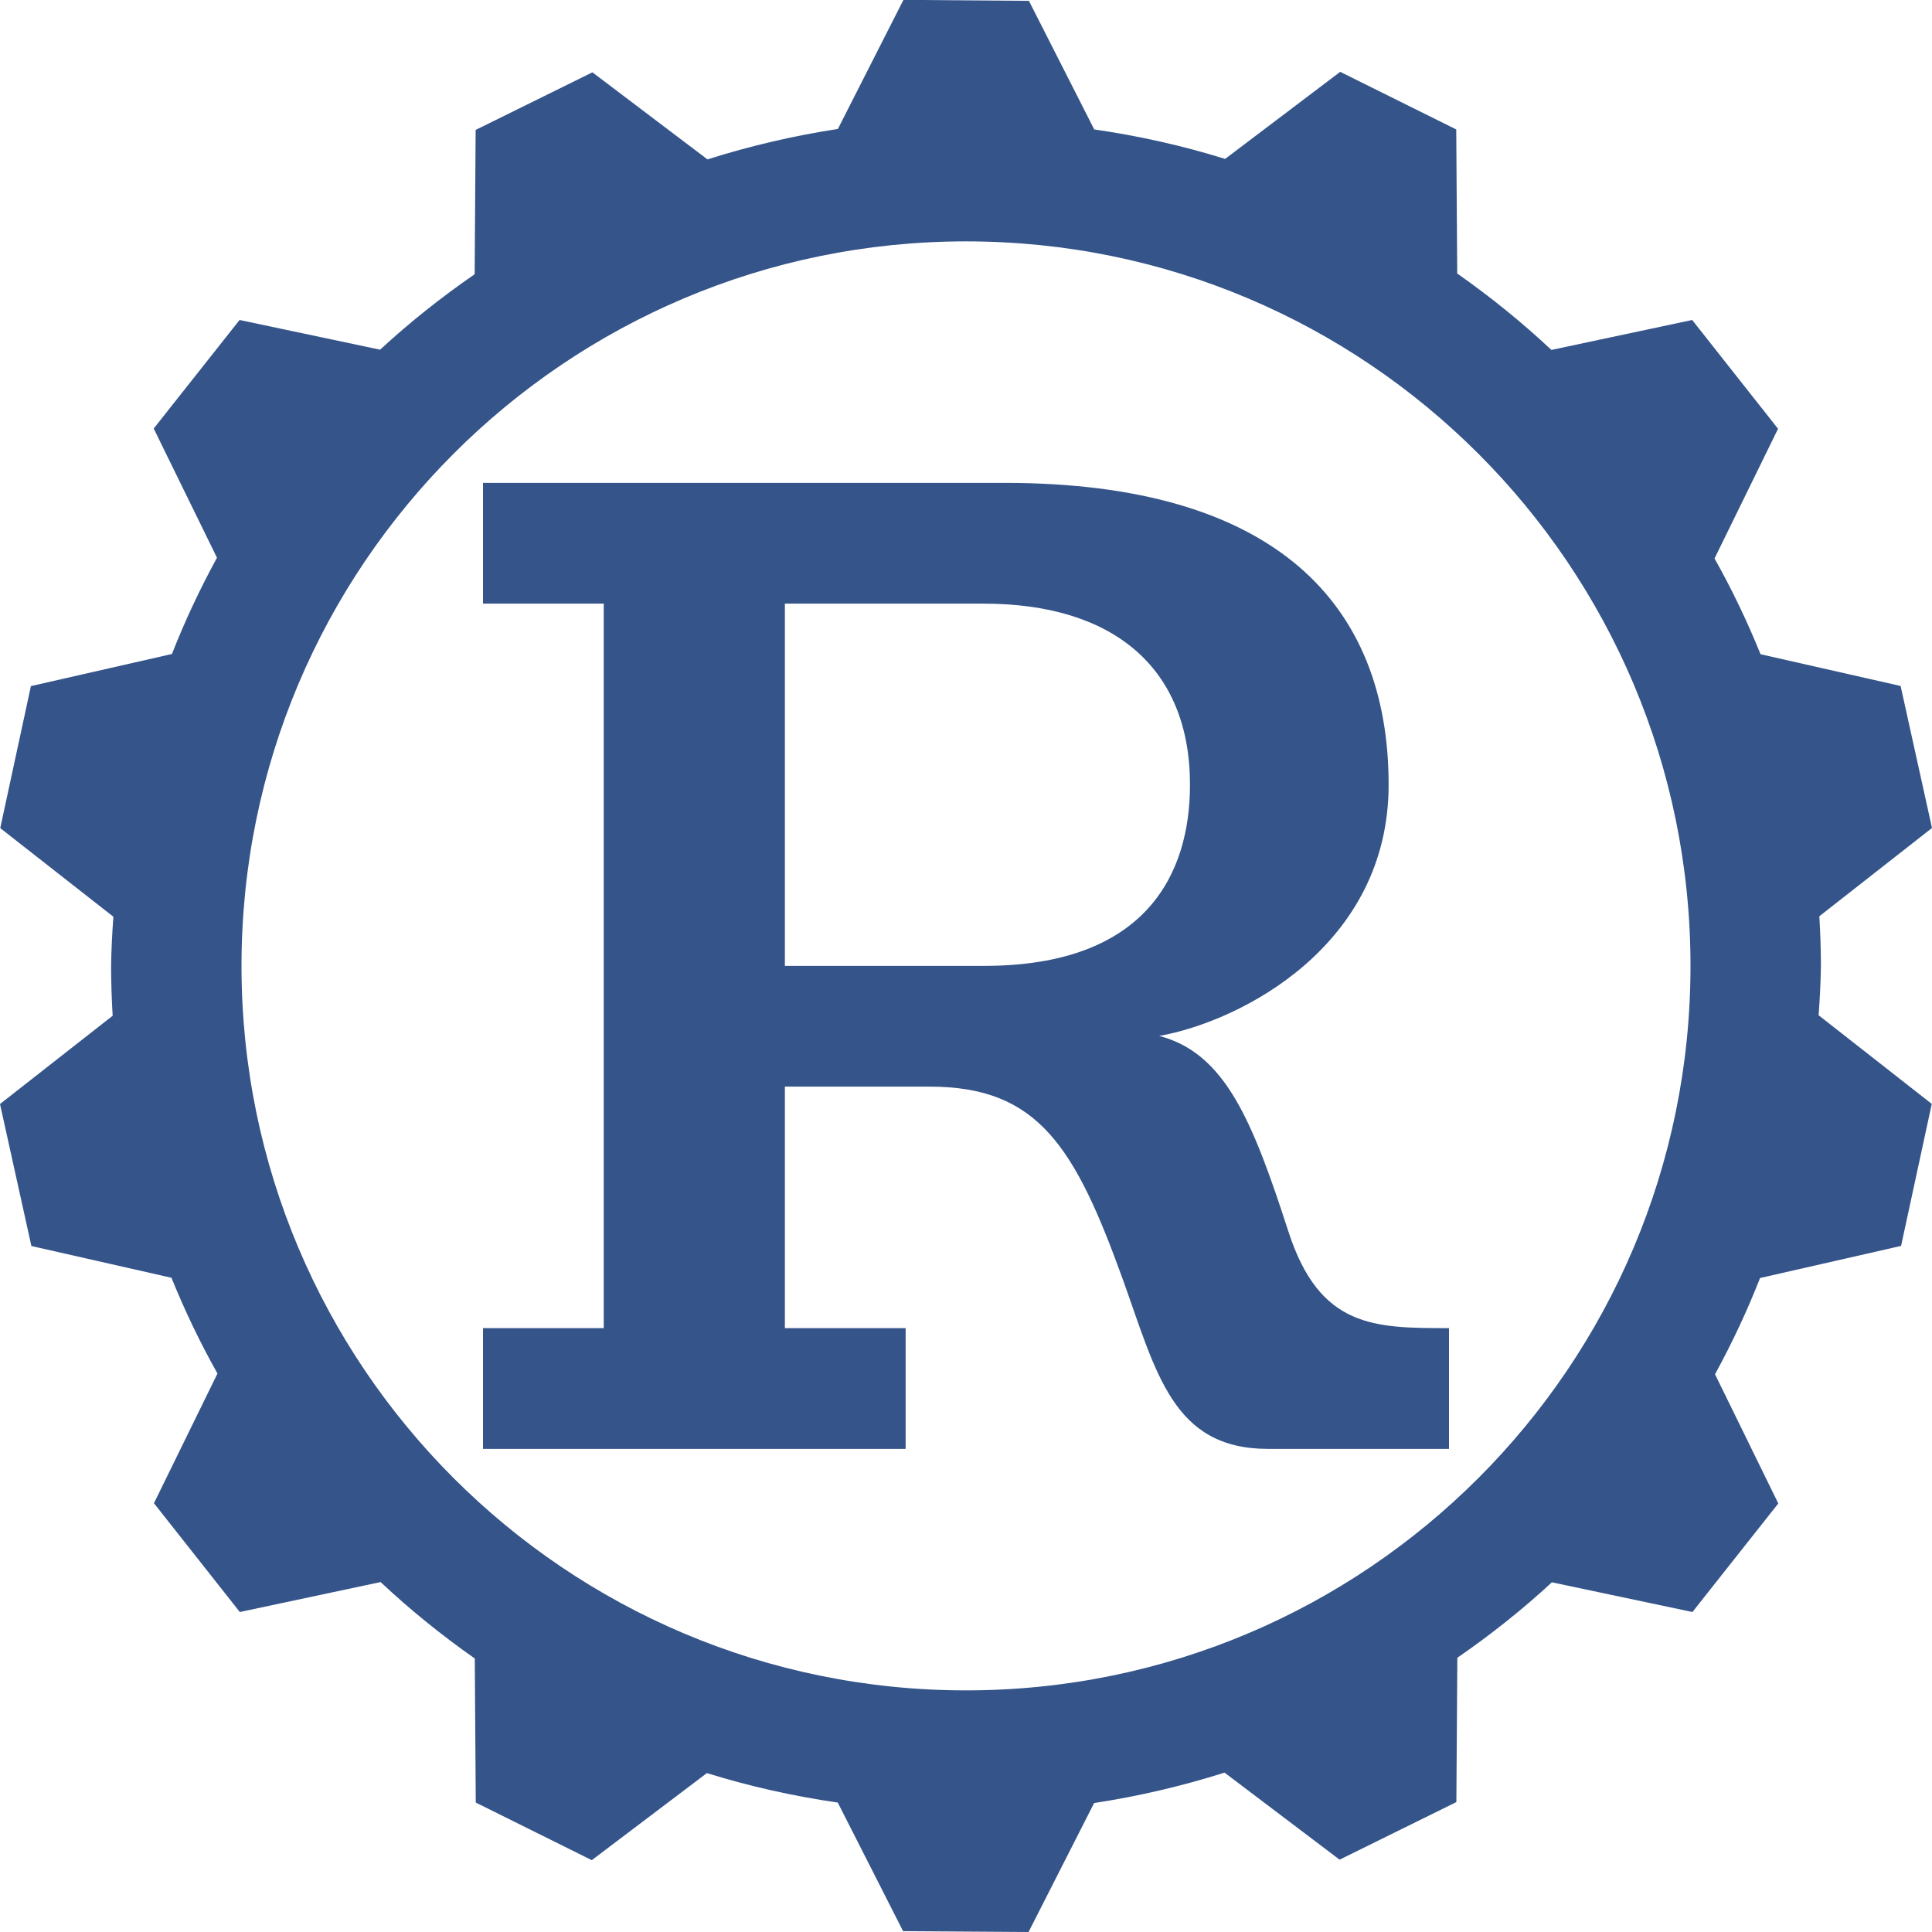 <svg xmlns="http://www.w3.org/2000/svg" xmlns:xlink="http://www.w3.org/1999/xlink" style="isolation:isolate" width="16" height="16" viewBox="0 0 16 16">
 <defs>
   <style id="current-color-scheme" type="text/css">
   .ColorScheme-Text { color:#34548a; } .ColorScheme-Highlight { color:#5294e2; }
  </style>
  <linearGradient id="arrongin" x1="0%" x2="0%" y1="0%" y2="100%">
   <stop offset="0%" style="stop-color:#dd9b44; stop-opacity:1"/>
   <stop offset="100%" style="stop-color:#ad6c16; stop-opacity:1"/>
  </linearGradient>
  <linearGradient id="aurora" x1="0%" x2="0%" y1="0%" y2="100%">
   <stop offset="0%" style="stop-color:#09D4DF; stop-opacity:1"/>
   <stop offset="100%" style="stop-color:#9269F4; stop-opacity:1"/>
  </linearGradient>
  <linearGradient id="fitdance" x1="0%" x2="0%" y1="0%" y2="100%">
   <stop offset="0%" style="stop-color:#1AD6AB; stop-opacity:1"/>
   <stop offset="100%" style="stop-color:#329DB6; stop-opacity:1"/>
  </linearGradient>
  <linearGradient id="oomox" x1="0%" x2="0%" y1="0%" y2="100%">
   <stop offset="0%" style="stop-color:#efefe7; stop-opacity:1"/>
   <stop offset="100%" style="stop-color:#8f8f8b; stop-opacity:1"/>
  </linearGradient>
  <linearGradient id="rainblue" x1="0%" x2="0%" y1="0%" y2="100%">
   <stop offset="0%" style="stop-color:#00F260; stop-opacity:1"/>
   <stop offset="100%" style="stop-color:#0575E6; stop-opacity:1"/>
  </linearGradient>
  <linearGradient id="sunrise" x1="0%" x2="0%" y1="0%" y2="100%">
   <stop offset="0%" style="stop-color: #FF8501; stop-opacity:1"/>
   <stop offset="100%" style="stop-color: #FFCB01; stop-opacity:1"/>
  </linearGradient>
  <linearGradient id="telinkrin" x1="0%" x2="0%" y1="0%" y2="100%">
   <stop offset="0%" style="stop-color: #b2ced6; stop-opacity:1"/>
   <stop offset="100%" style="stop-color: #6da5b7; stop-opacity:1"/>
  </linearGradient>
  <linearGradient id="60spsycho" x1="0%" x2="0%" y1="0%" y2="100%">
   <stop offset="0%" style="stop-color: #df5940; stop-opacity:1"/>
   <stop offset="25%" style="stop-color: #d8d15f; stop-opacity:1"/>
   <stop offset="50%" style="stop-color: #e9882a; stop-opacity:1"/>
   <stop offset="100%" style="stop-color: #279362; stop-opacity:1"/>
  </linearGradient>
  <linearGradient id="90ssummer" x1="0%" x2="0%" y1="0%" y2="100%">
   <stop offset="0%" style="stop-color: #f618c7; stop-opacity:1"/>
   <stop offset="20%" style="stop-color: #94ffab; stop-opacity:1"/>
   <stop offset="50%" style="stop-color: #fbfd54; stop-opacity:1"/>
   <stop offset="100%" style="stop-color: #0f83ae; stop-opacity:1"/>
  </linearGradient>
 </defs>
    <path style="fill:currentColor;" class="ColorScheme-Text" d="M 7.482 -0.001 L 6.939 1.068 C 6.573 1.124 6.212 1.208 5.859 1.32 L 4.906 0.599 L 3.939 1.076 L 3.931 2.271 C 3.656 2.461 3.393 2.669 3.148 2.896 L 1.984 2.65 L 1.273 3.549 L 1.797 4.619 C 1.656 4.877 1.531 5.143 1.424 5.416 L 0.256 5.682 L 0.002 6.858 L 0.939 7.592 C 0.929 7.728 0.922 7.864 0.92 8 C 0.92 8.138 0.925 8.275 0.933 8.412 L 0 9.143 L 0.26 10.319 L 1.42 10.582 C 1.53 10.854 1.657 11.119 1.801 11.375 L 1.275 12.449 L 1.986 13.35 L 3.152 13.102 C 3.396 13.331 3.657 13.542 3.932 13.735 L 3.94 14.928 L 4.901 15.405 L 5.854 14.684 C 6.208 14.794 6.57 14.875 6.938 14.928 L 7.479 15.993 L 8.518 16 L 9.061 14.932 C 9.427 14.876 9.788 14.792 10.141 14.68 L 11.094 15.401 L 12.061 14.924 L 12.069 13.729 C 12.344 13.539 12.607 13.331 12.852 13.104 L 14.016 13.35 L 14.727 12.451 L 14.203 11.381 C 14.344 11.123 14.469 10.857 14.576 10.584 L 15.744 10.318 L 15.998 9.142 L 15.061 8.408 C 15.071 8.272 15.078 8.136 15.08 8 C 15.08 7.862 15.075 7.725 15.067 7.588 L 16 6.857 L 15.74 5.681 L 14.58 5.418 C 14.47 5.146 14.343 4.881 14.199 4.625 L 14.725 3.551 L 14.014 2.65 L 12.848 2.898 C 12.604 2.669 12.343 2.458 12.068 2.265 L 12.06 1.072 L 11.099 0.595 L 10.146 1.316 C 9.792 1.206 9.43 1.125 9.062 1.072 L 8.521 0.007 L 7.482 -0.001 L 7.482 -0.001 Z M 8 1.999 C 11.313 1.999 14 4.686 14 7.999 C 14 11.313 11.313 13.999 8 13.999 C 4.686 13.999 2 11.313 2 7.999 C 2 4.686 4.686 1.999 8 1.999 Z"/>
    <path style="fill:currentColor;" class="ColorScheme-Text" d="M 8.32 3.999 C 10.558 3.999 11.5 4.999 11.5 6.499 C 11.5 7.833 10.273 8.46 9.6 8.579 C 10.146 8.722 10.372 9.279 10.67 10.199 C 10.929 10.999 11.382 10.999 12 10.999 L 12 11.999 L 10.5 11.999 C 9.713 11.999 9.577 11.37 9.3 10.599 C 8.903 9.499 8.599 8.999 7.7 8.999 L 6.5 8.999 L 6.5 10.999 L 7.5 10.999 L 7.5 11.999 L 4 11.999 L 4 10.999 L 5 10.999 L 5 4.999 L 4 4.999 L 4 3.999 L 8.32 3.999 Z M 6.5 7.999 L 8.15 7.999 C 9.5 7.999 9.855 7.228 9.855 6.499 C 9.855 5.527 9.218 4.999 8.145 4.999 L 6.5 4.999"/>
    
</svg>
